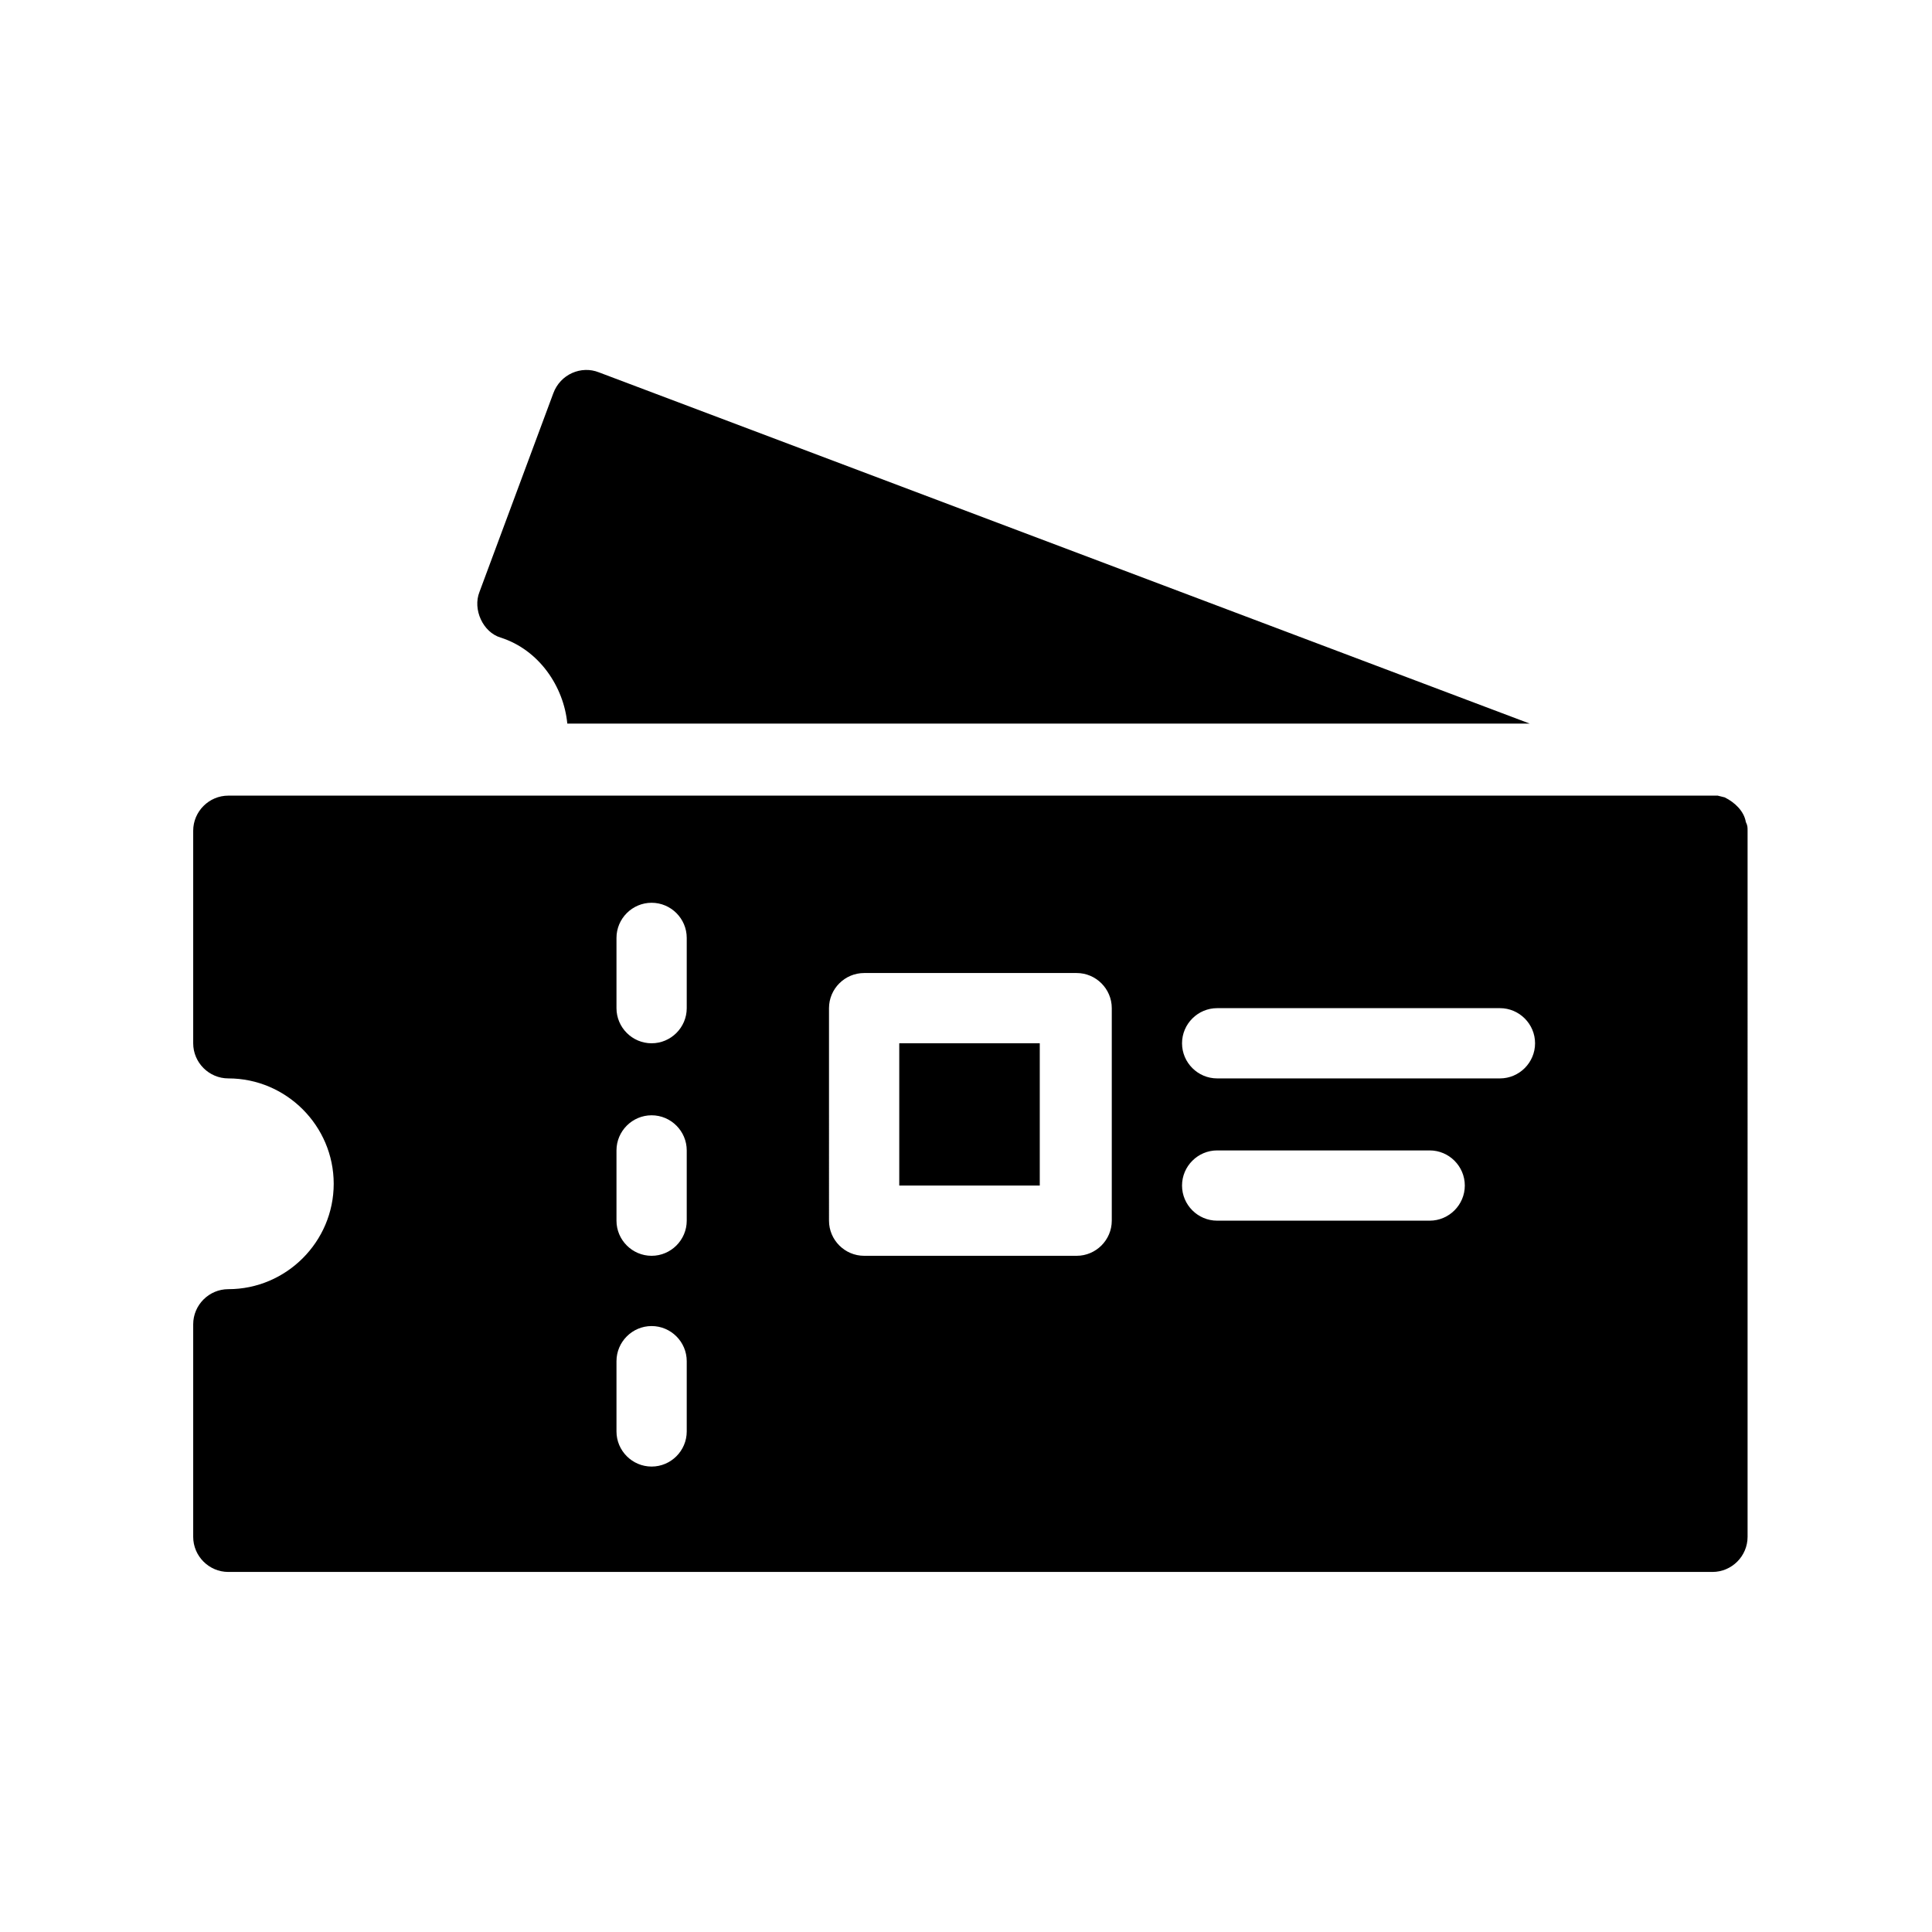 <?xml version="1.0" encoding="utf-8"?>
<!-- Generator: Adobe Illustrator 28.3.0, SVG Export Plug-In . SVG Version: 6.00 Build 0)  -->
<svg version="1.1" id="ds44-icons" xmlns="http://www.w3.org/2000/svg" xmlns:xlink="http://www.w3.org/1999/xlink" x="0px" y="0px"
	 viewBox="0 0 110 110" style="enable-background:new 0 0 110 110;" xml:space="preserve">
<g>
	<path d="M59.2,59.4h-8v8.1h8V59.4z"/>
	<path d="M13,89.5h84.5c1.1,0,2-0.9,2-2V47.3c0-0.2,0-0.3-0.1-0.5c-0.1-0.6-0.6-1.1-1.2-1.4l-0.4-0.1H13c-1.1,0-2,0.9-2,2v12.1
		c0,1.1,0.9,2,2,2c3.3,0,6,2.7,6,6s-2.7,6-6,6c-1.1,0-2,0.9-2,2v12.1C11,88.6,11.9,89.5,13,89.5 M69.3,57.4h16.1c1.1,0,2,0.9,2,2
		s-0.9,2-2,2H69.3c-1.1,0-2-0.9-2-2C67.3,58.3,68.2,57.4,69.3,57.4L69.3,57.4z M69.3,65.5h12.1c1.1,0,2,0.9,2,2c0,1.1-0.9,2-2,2
		H69.3c-1.1,0-2-0.9-2-2C67.3,66.4,68.2,65.5,69.3,65.5z M47.2,57.4c0-1.1,0.9-2,2-2h12.1c1.1,0,2,0.9,2,2v12.1c0,1.1-0.9,2-2,2
		H49.2c-1.1,0-2-0.9-2-2V57.4z M35.1,53.4c0-1.1,0.9-2,2-2c1.1,0,2,0.9,2,2v4c0,1.1-0.9,2-2,2c-1.1,0-2-0.9-2-2V53.4L35.1,53.4z
		 M35.1,65.5c0-1.1,0.9-2,2-2c1.1,0,2,0.9,2,2v4c0,1.1-0.9,2-2,2c-1.1,0-2-0.9-2-2V65.5z M35.1,77.5c0-1.1,0.9-2,2-2
		c1.1,0,2,0.9,2,2v4c0,1.1-0.9,2-2,2c-1.1,0-2-0.9-2-2V77.5L35.1,77.5z"/>
	<path d="M28.5,36.3c2.2,0.7,3.6,2.8,3.8,4.9h54.8l-53-20c-1-0.4-2.2,0.1-2.6,1.2l-4.2,11.3C26.9,34.7,27.5,36,28.5,36.3"/>
</g>
</svg>
